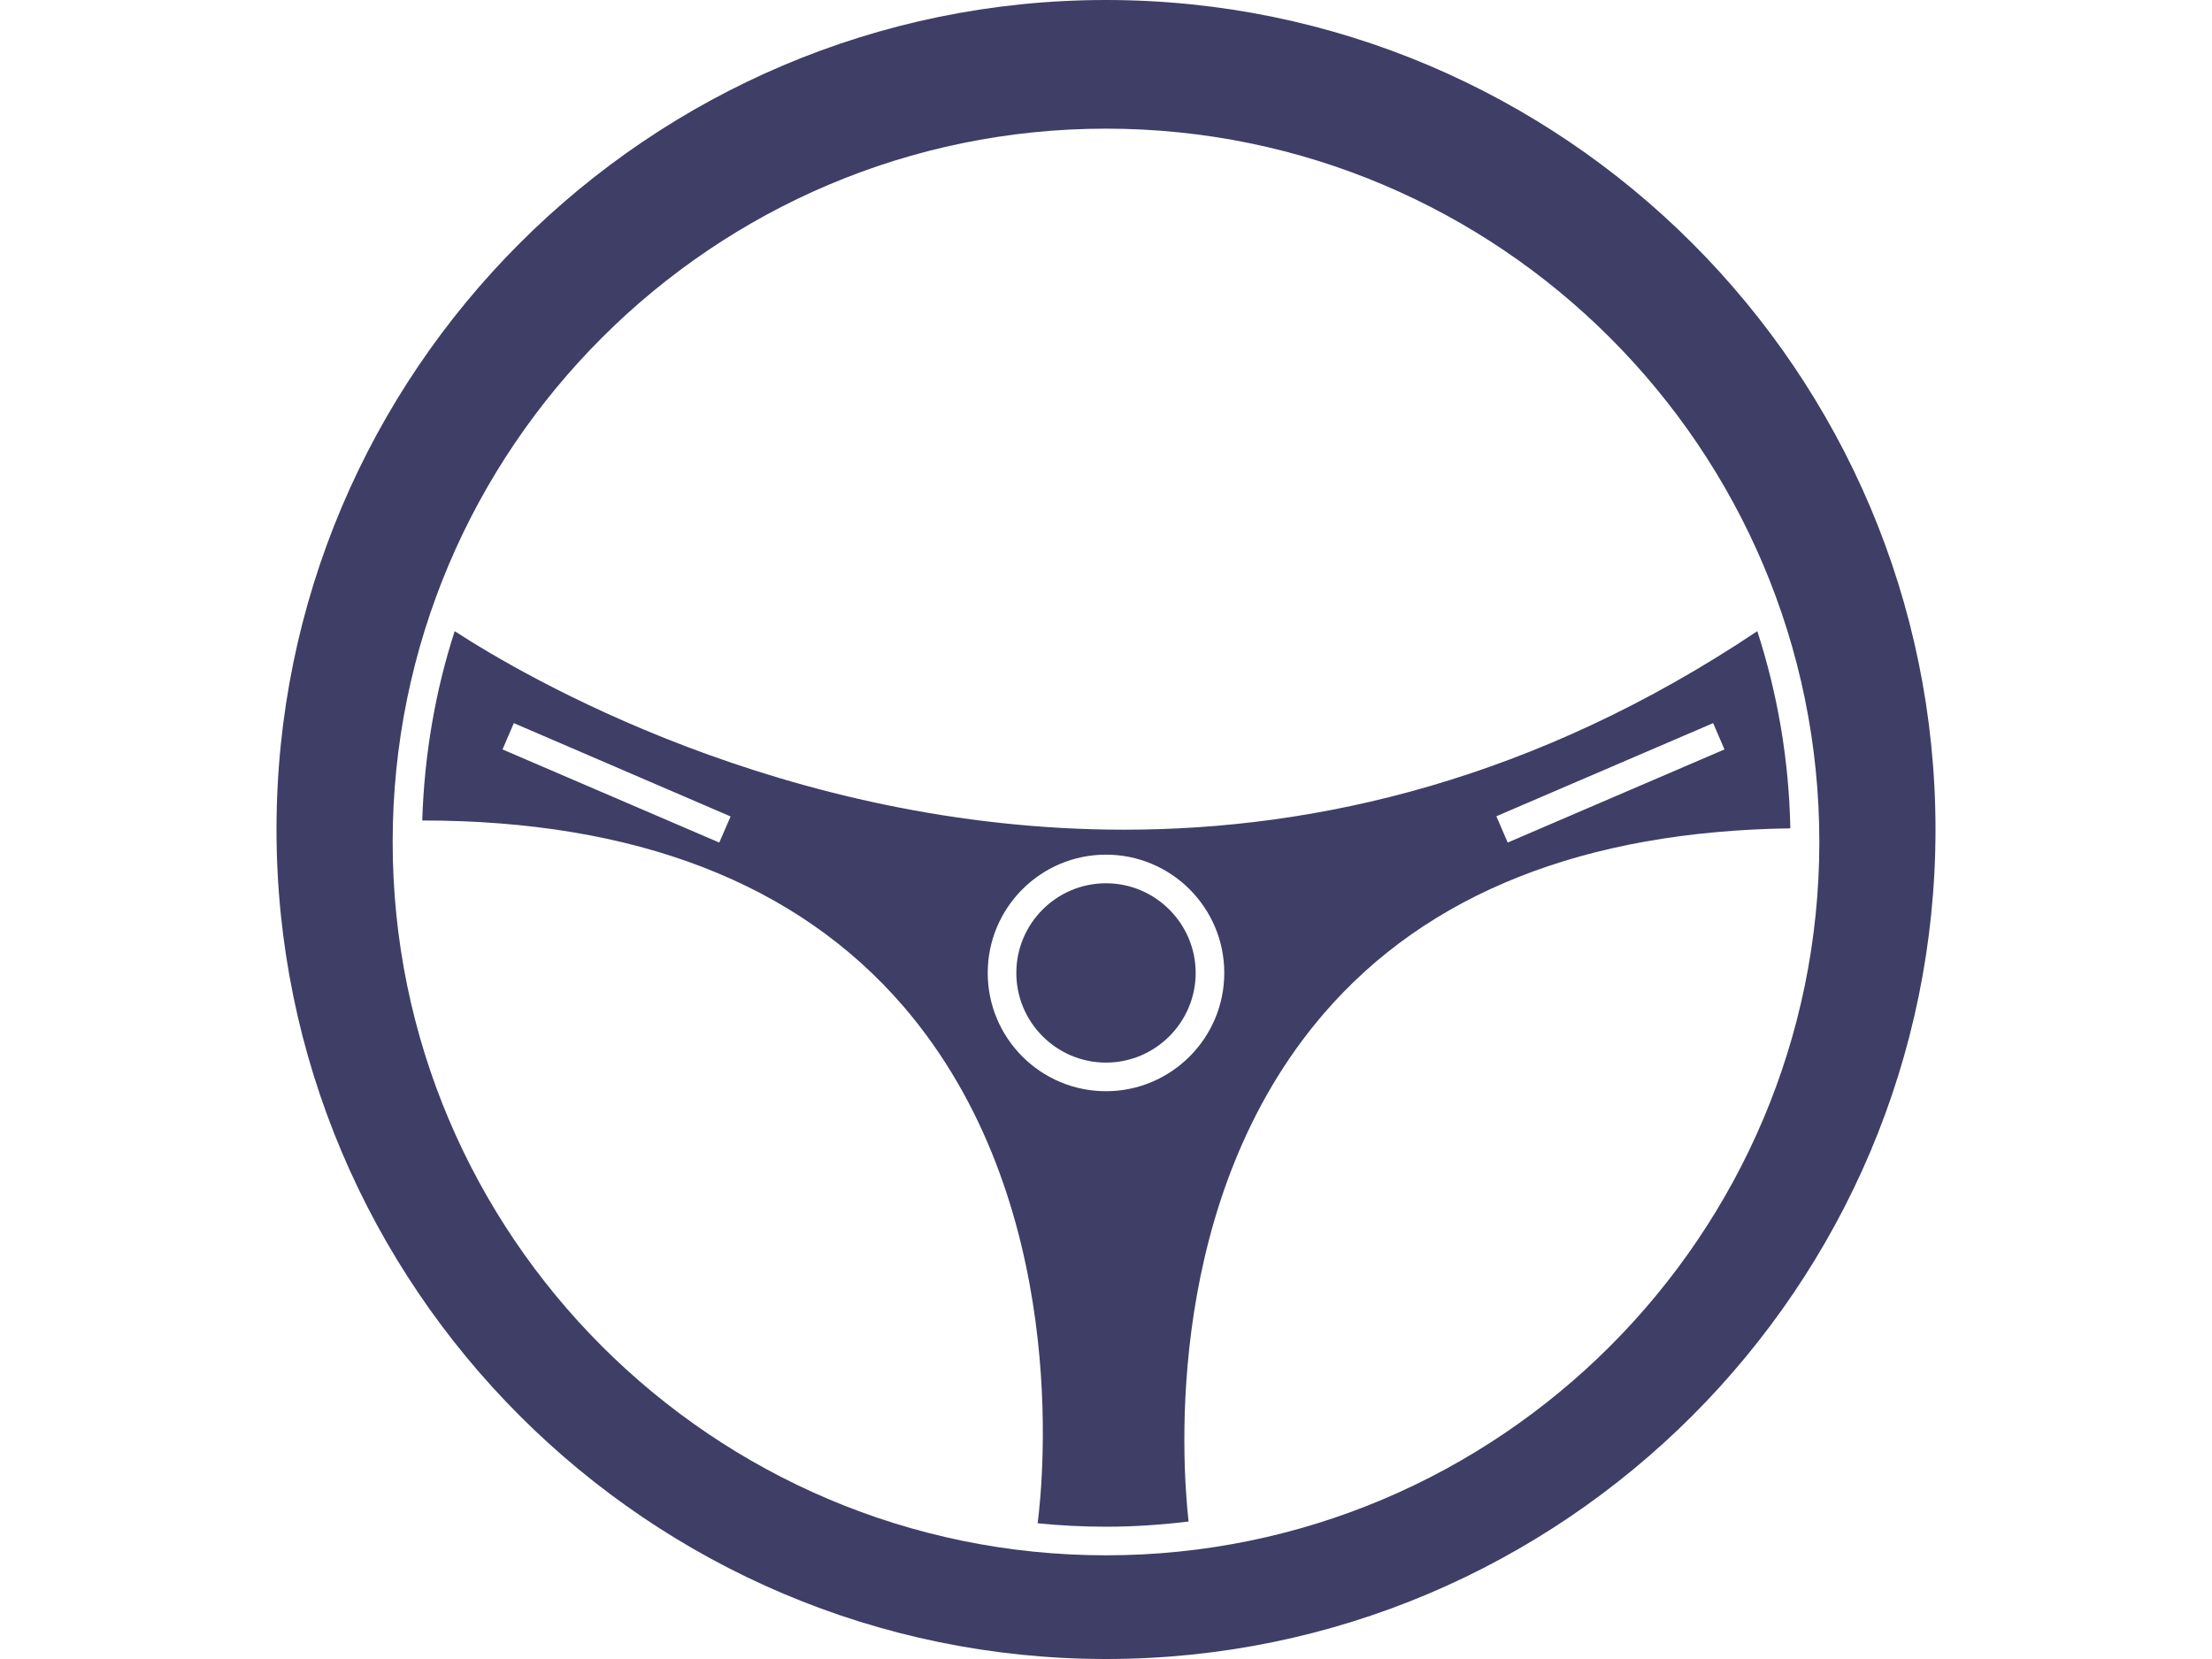 <?xml version="1.0" encoding="utf-8"?>
<!-- Generator: Adobe Illustrator 18.0.0, SVG Export Plug-In . SVG Version: 6.00 Build 0)  -->
<!DOCTYPE svg PUBLIC "-//W3C//DTD SVG 1.1//EN" "http://www.w3.org/Graphics/SVG/1.1/DTD/svg11.dtd">
<svg version="1.1" id="Capa_1" xmlns="http://www.w3.org/2000/svg" xmlns:xlink="http://www.w3.org/1999/xlink" x="0px" y="0px"
	 viewBox="0 0 1152 864" enable-background="new 0 0 1152 864" xml:space="preserve">
<g>
	<g>
		<g>
			<path fill="#3E3E67" d="M576,460c-25.7,0-46.7,20.9-46.7,46.7s21,46.7,46.7,46.7c25.7,0,46.7-21,46.7-46.7S601.7,460,576,460z"/>
		</g>
		<g>
			<path fill="#3E3E67" d="M689.4,527.9c54-62.7,135.8-95,243-96.5c-0.7-35.8-6.7-70.2-17.2-102.7C799.7,406,686,432.1,585.5,432.1
				c-177.6,0-314.3-81-348.7-103.4c-10.1,31.2-15.8,64.3-16.9,98.6c111,0,195.3,32.6,250.6,96.8c87.2,101.4,72.9,246,69.9,269.2
				c11.7,1.2,23.6,1.8,35.7,1.8c14.5,0,28.8-1,42.9-2.7C615.3,759,606.7,624,689.4,527.9z M892.2,376.6l5.9,13.7l-112.9,48.5
				l-5.9-13.7L892.2,376.6z M374.6,438.8l-112.9-48.5l5.9-13.7l112.9,48.6L374.6,438.8z M514.4,506.7c0-34,27.6-61.6,61.6-61.6
				c34,0,61.6,27.6,61.6,61.6c0,34-27.7,61.6-61.6,61.6C542,568.3,514.4,540.7,514.4,506.7z"/>
		</g>
		<g>
			<path fill="#3E3E67" d="M576,0C337.8,0,144,193.8,144,432c0,238.2,193.8,432,432,432s432-193.8,432-432S814.2,0,576,0z M576,810
				c-204.8,0-371.5-166.6-371.5-371.5S371.2,67,576,67c204.8,0,371.5,166.7,371.5,371.5S780.8,810,576,810z"/>
		</g>
	</g>
</g>
</svg>
